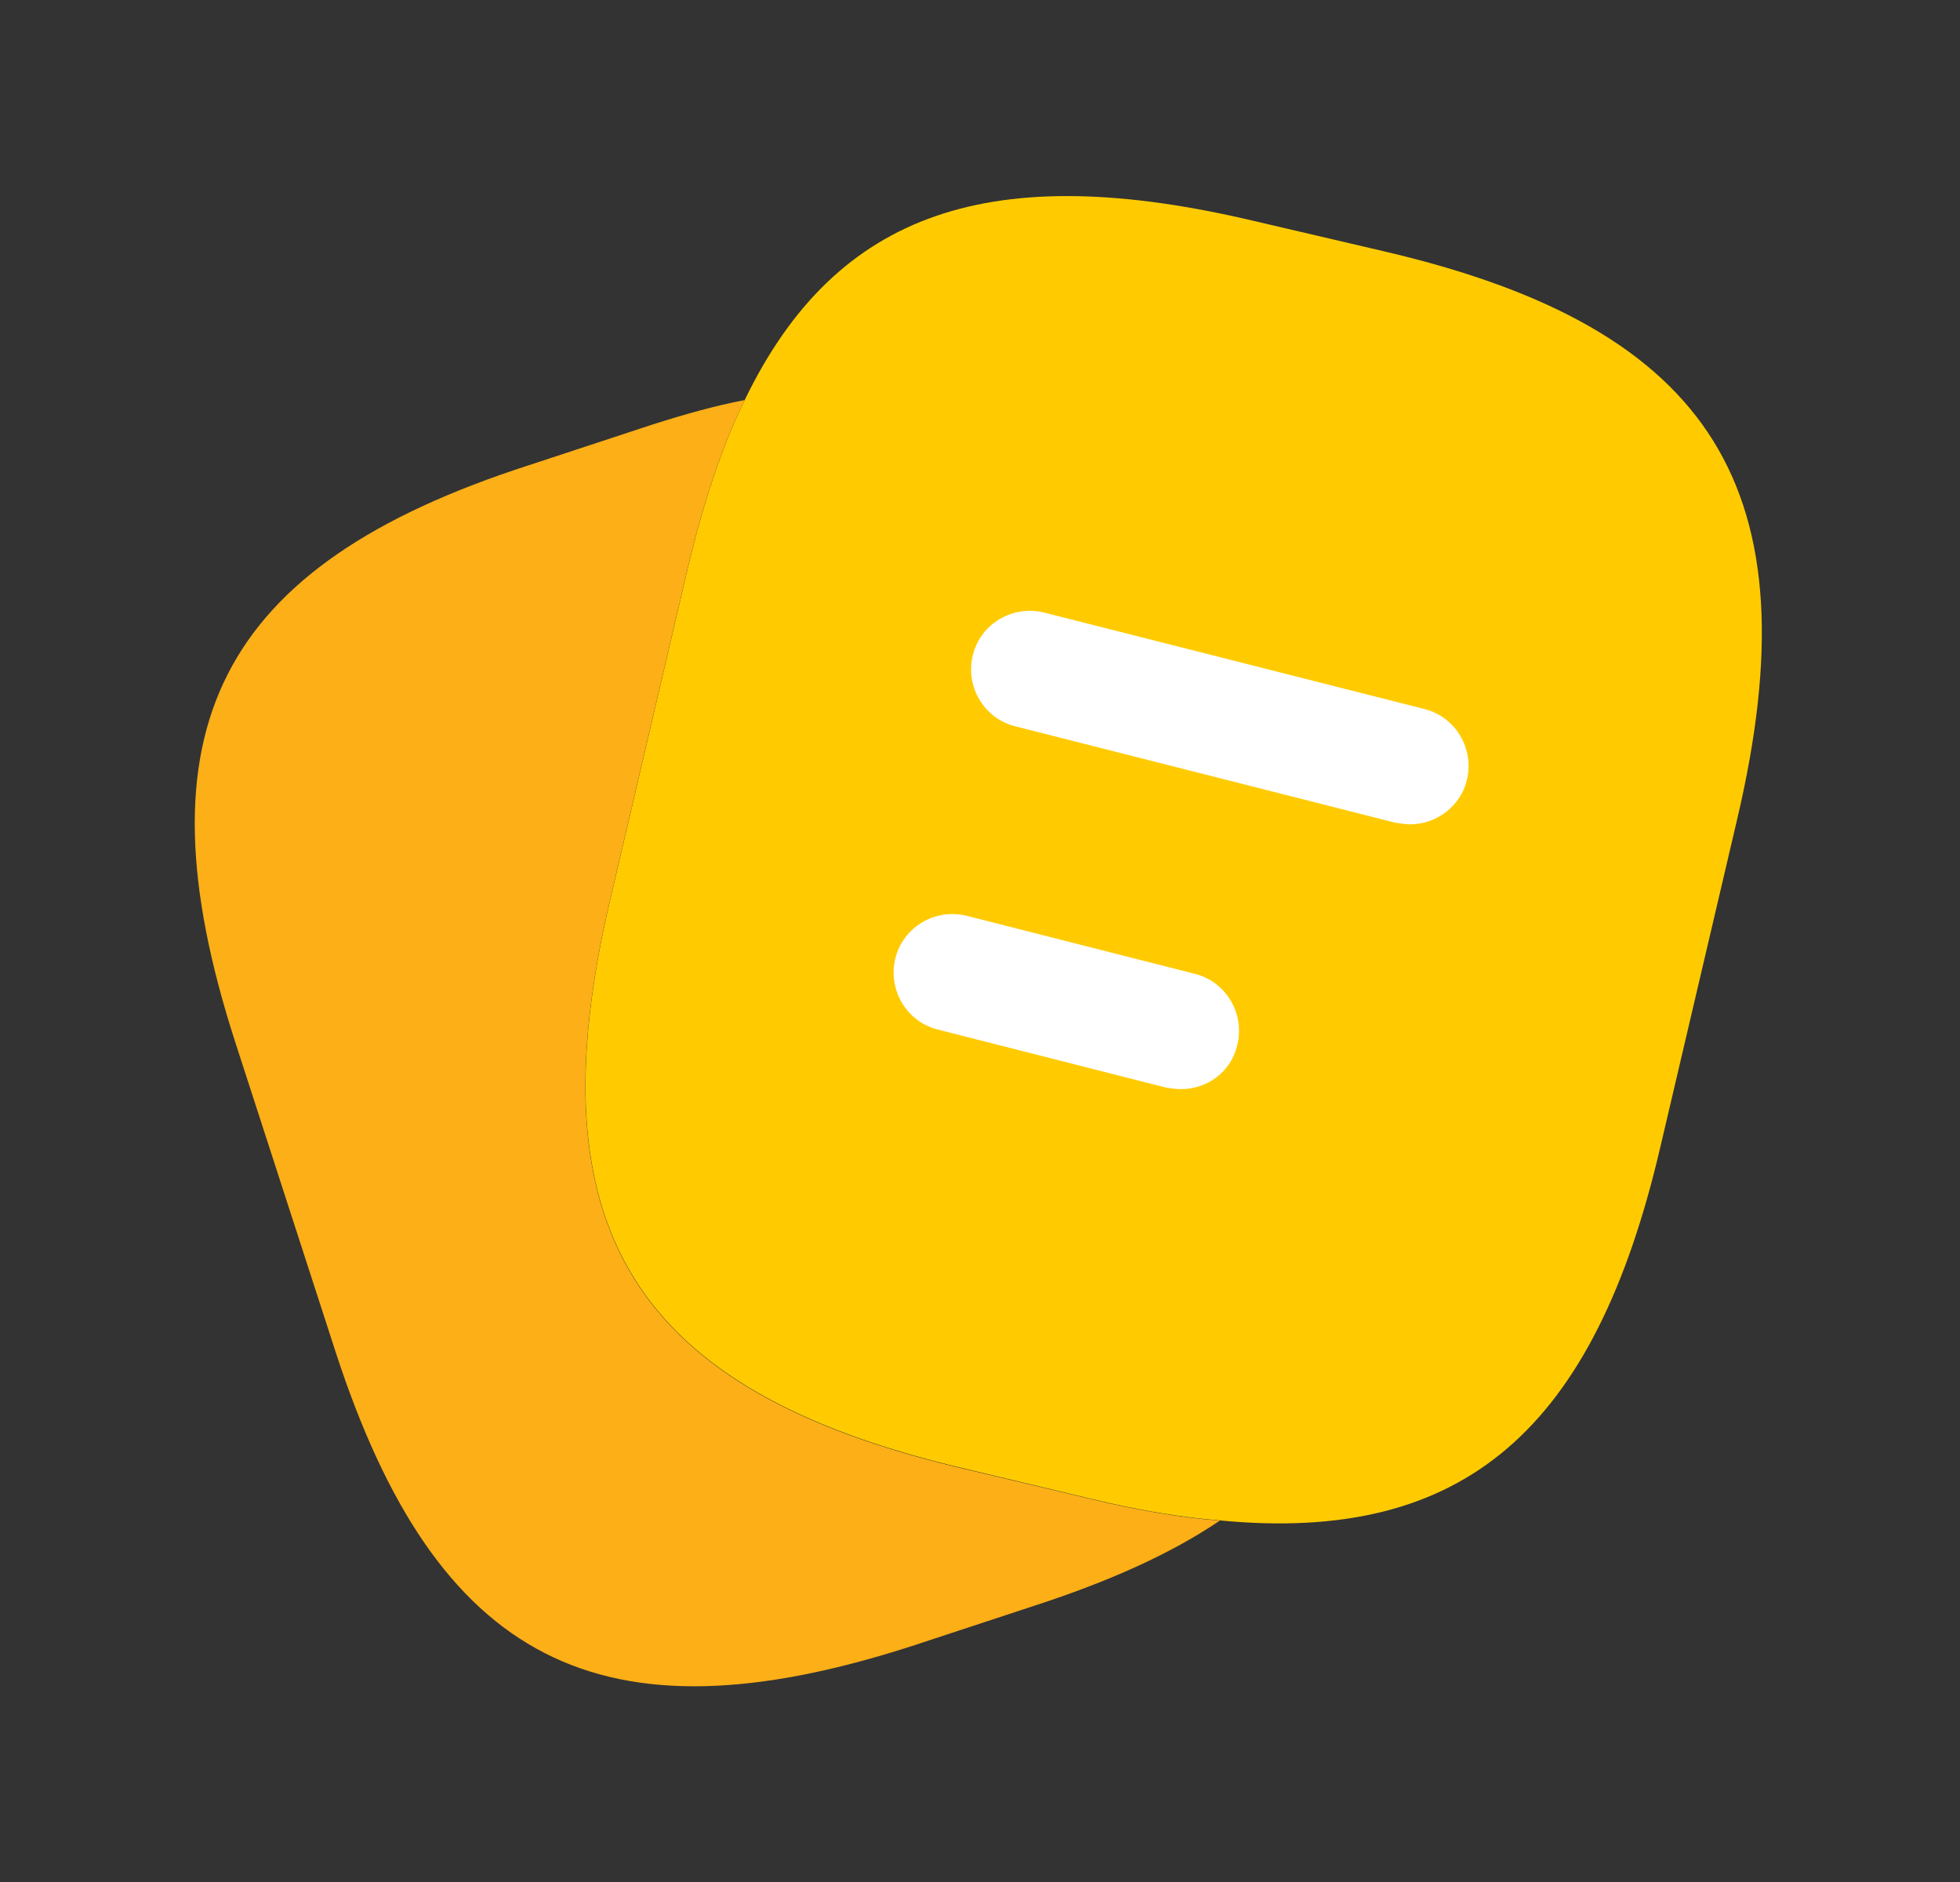 <svg width="25" height="24" viewBox="0 0 25 24" fill="none" xmlns="http://www.w3.org/2000/svg">
<rect x="0" y="0" width="25" height="24" fill="#333333" stroke="none"/>
<path d="M22.16 10.438L21.18 14.618C20.34 18.229 18.68 19.689 15.56 19.389C15.06 19.349 14.52 19.259 13.94 19.119L12.26 18.718C8.09 17.729 6.8 15.668 7.78 11.489L8.76 7.299C8.96 6.449 9.2 5.709 9.5 5.099C10.67 2.679 12.66 2.029 16 2.819L17.67 3.209C21.86 4.189 23.14 6.259 22.16 10.438Z" fill="#FFCB00"/>
<path d="M15.558 19.392C14.938 19.812 14.158 20.162 13.208 20.472L11.628 20.992C7.658 22.272 5.568 21.202 4.278 17.232L2.998 13.282C1.718 9.312 2.778 7.212 6.748 5.932L8.328 5.412C8.738 5.282 9.128 5.172 9.498 5.102C9.198 5.712 8.958 6.452 8.758 7.302L7.778 11.492C6.798 15.672 8.088 17.732 12.258 18.722L13.938 19.122C14.518 19.262 15.058 19.352 15.558 19.392Z" fill="#FCAF17"/>
<path d="M17.989 10.512C17.929 10.512 17.869 10.502 17.799 10.492L12.949 9.262C12.549 9.162 12.309 8.752 12.409 8.352C12.509 7.952 12.919 7.712 13.319 7.812L18.169 9.042C18.569 9.142 18.809 9.552 18.709 9.952C18.629 10.282 18.319 10.512 17.989 10.512Z" fill="white"/>
<path d="M15.061 13.889C15.001 13.889 14.941 13.879 14.871 13.869L11.961 13.129C11.561 13.029 11.321 12.619 11.421 12.219C11.521 11.819 11.931 11.579 12.331 11.679L15.241 12.419C15.641 12.519 15.881 12.929 15.781 13.329C15.701 13.669 15.401 13.889 15.061 13.889Z" fill="white"/>
</svg>

